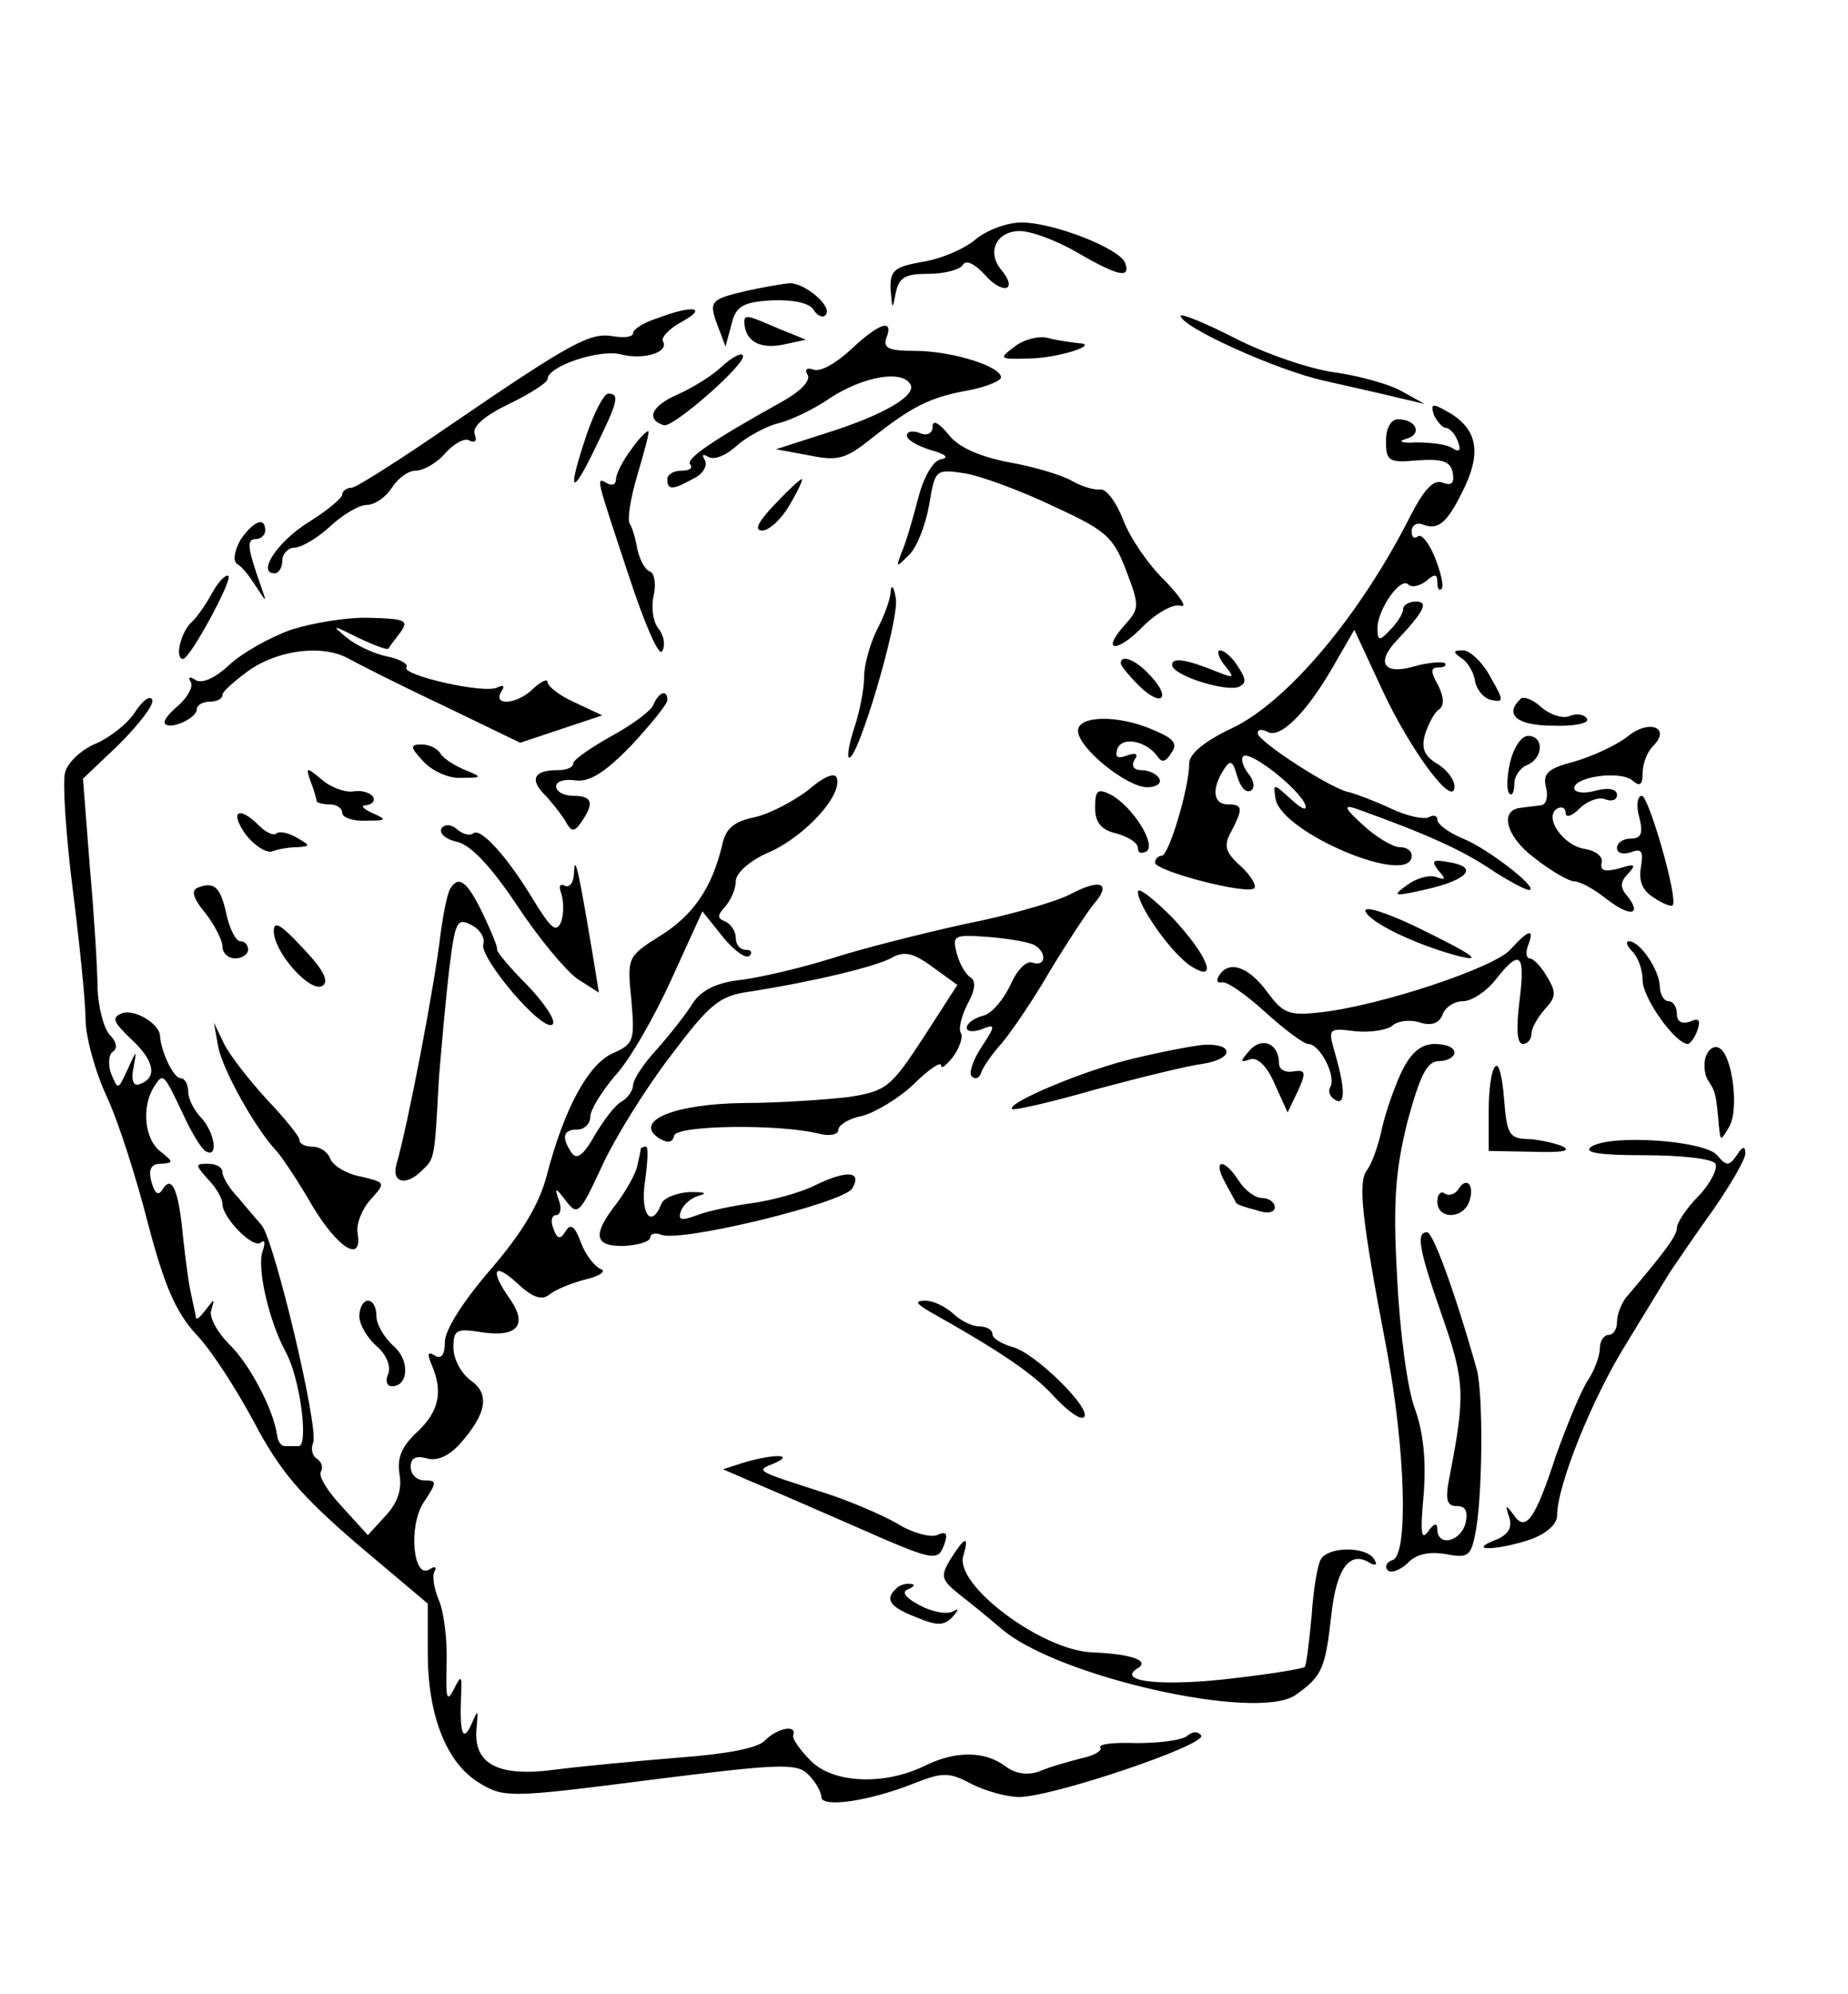<?xml version="1.0" standalone="no"?>
<!DOCTYPE svg PUBLIC "-//W3C//DTD SVG 20010904//EN"
 "http://www.w3.org/TR/2001/REC-SVG-20010904/DTD/svg10.dtd">
<svg version="1.0" xmlns="http://www.w3.org/2000/svg"
 width="216pt" height="233pt" viewBox="0 0 216 233"
 preserveAspectRatio="xMidYMid meet">
<g transform="translate(0,233) scale(0.1,-0.1)"
fill="#000000" stroke="none">
<path d="M1140 2050 c-13 -11 -41 -23 -62 -26 -33 -6 -38 -10 -37 -33 2 -23 2
-24 6 -3 4 18 11 22 38 22 19 0 37 5 40 10 4 7 14 2 26 -11 21 -24 40 -19 19
6 -17 21 -5 45 22 45 13 0 43 -11 67 -25 48 -28 63 -31 56 -12 -7 17 -84 47
-121 47 -17 0 -41 -9 -54 -20z"/>
<path d="M872 1990 c-42 -10 -44 -12 -33 -41 l9 -24 7 26 c5 21 13 26 47 28
25 1 44 -3 49 -11 4 -7 11 -10 14 -6 9 9 -24 38 -43 37 -9 -1 -32 -5 -50 -9z"/>
<path d="M768 1958 c-16 -5 -28 -13 -28 -17 0 -5 -10 -6 -23 -4 -27 5 -49 -7
-191 -104 -58 -40 -110 -73 -115 -73 -6 0 -11 -4 -11 -8 0 -4 -18 -19 -39 -32
-37 -23 -61 -60 -40 -60 5 0 9 7 9 15 0 8 7 15 14 15 8 0 27 11 42 25 15 14
34 25 43 25 9 0 22 9 29 20 7 11 19 20 28 20 9 0 25 9 35 21 10 11 23 18 28
14 6 -3 9 0 6 7 -4 9 11 22 40 36 25 12 45 25 45 29 0 15 60 35 85 29 27 -7
57 2 50 15 -3 4 7 15 22 23 31 17 13 20 -29 4z"/>
<path d="M1380 1961 c0 -13 113 -64 168 -76 31 -7 71 -16 87 -20 l30 -7 -27
15 c-14 8 -50 18 -79 22 -29 4 -81 22 -116 40 -35 18 -63 29 -63 26z"/>
<path d="M870 1953 c1 -21 17 -31 44 -26 l28 6 -32 13 c-37 16 -40 17 -40 7z"/>
<path d="M995 1922 c-17 -16 -36 -27 -44 -24 -8 3 -11 0 -7 -6 4 -7 -9 -20
-31 -32 -81 -45 -113 -67 -106 -73 3 -4 -1 -7 -10 -7 -9 0 -17 -4 -17 -10 0
-13 6 -13 31 1 11 5 16 15 13 21 -4 7 -3 8 4 4 7 -4 21 2 33 13 11 10 33 22
47 26 15 3 44 17 64 31 38 24 82 32 92 15 8 -13 -31 -36 -98 -57 l-59 -19 38
-7 c34 -7 43 -5 74 20 47 37 68 48 114 56 20 4 37 11 37 15 0 13 -58 31 -101
31 -30 0 -37 3 -33 15 9 23 -8 18 -41 -13z"/>
<path d="M1186 1925 c-19 -14 -18 -15 15 -14 35 0 87 17 59 18 -8 1 -24 3 -35
6 -11 3 -29 -2 -39 -10z"/>
<path d="M844 1902 c-10 -10 -34 -25 -52 -33 -30 -13 -38 -29 -16 -36 11 -3
100 75 92 82 -2 3 -13 -3 -24 -13z"/>
<path d="M686 1823 c-23 -68 -19 -76 9 -18 27 55 30 65 16 65 -5 0 -16 -21
-25 -47z"/>
<path d="M1676 1845 c4 -8 10 -15 14 -15 4 0 11 -7 14 -16 4 -10 2 -13 -6 -8
-7 5 -26 7 -43 7 -16 -1 -22 1 -12 4 20 5 13 23 -9 23 -8 0 -14 -10 -14 -25 0
-24 3 -26 37 -23 29 2 38 -1 41 -14 2 -13 -1 -16 -12 -12 -10 4 -21 -7 -37
-38 -59 -117 -144 -218 -209 -249 -32 -15 -50 -30 -50 -41 0 -29 -24 -108 -32
-108 -4 0 -8 -4 -8 -8 0 -10 108 -38 116 -30 3 3 -4 15 -16 26 -18 16 -20 24
-11 40 14 27 14 32 -4 32 -17 0 -19 18 -5 40 8 13 11 11 16 -7 4 -13 10 -20
16 -17 5 3 4 12 -3 20 -6 8 -9 17 -6 20 7 8 63 -36 72 -55 4 -9 -2 -8 -16 5
-21 19 -21 19 -18 0 8 -40 159 -103 159 -66 0 6 -6 10 -14 10 -8 0 -28 12 -43
26 -22 20 -23 24 -8 19 81 -29 123 -48 156 -70 21 -14 42 -25 46 -25 14 0 -47
48 -77 60 -17 7 -30 17 -30 22 0 5 -4 6 -10 3 -5 -3 -25 1 -44 10 -19 9 -41
17 -48 19 -19 2 -107 59 -108 69 0 5 5 5 11 2 14 -9 44 19 76 74 l26 45 33
-71 c33 -71 84 -139 84 -112 0 8 -9 20 -21 27 -15 9 -18 19 -13 35 4 12 11 25
16 28 6 4 6 14 -1 28 -9 16 -9 21 0 21 7 0 10 2 8 5 -3 2 -20 1 -37 -4 -35
-10 -44 5 -19 31 32 34 37 45 22 45 -8 0 -15 -4 -15 -9 0 -5 -7 -16 -15 -24
-13 -14 -15 -13 -15 3 1 22 27 59 36 50 4 -4 13 -2 21 4 10 9 13 8 13 -1 0 -8
2 -11 5 -8 3 3 -1 19 -8 37 -7 17 -16 28 -20 24 -4 -3 -7 -1 -7 6 0 7 6 11 13
8 19 -7 29 2 50 46 19 42 12 68 -23 87 -16 9 -18 8 -14 -5z"/>
<path d="M1090 1831 c0 -7 -6 -11 -15 -7 -8 3 -15 2 -15 -3 0 -5 12 -12 28
-17 18 -5 22 -9 11 -11 -9 -2 -20 -22 -26 -46 -6 -23 -14 -51 -19 -62 -7 -19
-7 -19 9 -3 9 9 19 35 23 58 7 41 7 42 41 37 19 -3 65 -20 103 -38 63 -29 71
-36 86 -75 16 -42 16 -45 -1 -64 -29 -32 -10 -34 21 -2 16 16 36 27 44 24 8
-2 0 10 -18 29 -19 18 -41 50 -49 71 -8 21 -20 37 -27 36 -6 -1 -21 3 -33 10
-12 7 -46 17 -75 22 -35 7 -59 18 -70 33 -11 13 -18 17 -18 8z"/>
<path d="M738 1805 c-10 -13 -18 -29 -18 -35 0 -6 -4 -8 -10 -5 -14 8 -14 10
24 -105 19 -58 36 -98 40 -91 4 7 2 18 -4 26 -7 8 -9 26 -6 39 3 13 1 26 -4
28 -6 2 -12 13 -15 26 -2 12 -6 26 -9 30 -3 5 1 30 9 57 8 27 14 49 13 51 -2
1 -11 -8 -20 -21z"/>
<path d="M905 1740 c-19 -20 -24 -30 -14 -30 8 0 23 14 32 30 10 17 16 30 14
30 -2 0 -16 -13 -32 -30z"/>
<path d="M281 1699 c-7 -13 -9 -24 -4 -28 6 -3 15 -15 22 -26 13 -20 13 -20 6
0 -16 45 -17 55 -6 55 6 0 11 5 11 10 0 17 -14 11 -29 -11z"/>
<path d="M249 1639 c-7 -13 -18 -30 -26 -37 -12 -12 -19 -42 -9 -42 8 0 58 92
53 97 -3 2 -11 -6 -18 -18z"/>
<path d="M1041 1639 c0 -9 -8 -30 -16 -45 -8 -16 -15 -41 -15 -55 0 -14 -5
-40 -11 -58 -6 -18 -9 -34 -7 -36 9 -9 60 162 55 186 -2 13 -5 17 -6 8z"/>
<path d="M340 1594 c-25 -9 -57 -27 -72 -41 -16 -15 -31 -22 -39 -18 -7 5 -10
4 -6 -2 3 -5 -3 -17 -14 -27 -12 -10 -19 -19 -16 -22 7 -7 37 7 37 17 0 5 7 9
15 9 8 0 15 3 15 8 0 4 15 17 33 30 35 23 85 29 115 12 9 -5 58 -30 109 -54
l91 -44 48 16 48 16 -32 15 c-18 8 -32 19 -32 24 0 4 -7 1 -16 -7 -18 -19 -49
-22 -38 -4 4 6 3 8 -4 5 -13 -9 -113 14 -107 23 3 4 -8 10 -23 13 -15 3 -36
13 -47 22 -18 15 -17 15 13 0 19 -9 35 -15 36 -13 1 2 7 10 14 19 10 14 6 16
-36 17 -26 1 -67 -6 -92 -14z"/>
<path d="M1431 1553 c12 -15 12 -16 -6 -9 -39 16 -55 18 -55 9 0 -12 60 -31
77 -26 10 4 10 9 0 24 -6 10 -16 19 -21 19 -4 0 -2 -8 5 -17z"/>
<path d="M1708 1561 c7 -4 15 -17 16 -27 2 -10 10 -20 19 -22 15 -3 15 -1 -1
27 -9 17 -24 31 -32 31 -12 0 -12 -2 -2 -9z"/>
<path d="M1310 1555 c0 -3 9 -14 21 -26 26 -26 39 -16 14 11 -17 19 -35 26
-35 15z"/>
<path d="M158 1498 c-9 -14 -30 -30 -46 -37 -17 -7 -33 -22 -36 -34 -3 -11 1
-73 9 -136 8 -64 15 -132 15 -152 0 -20 11 -61 25 -91 14 -30 35 -97 48 -148
19 -72 32 -102 55 -128 18 -18 48 -65 69 -104 30 -57 54 -85 120 -142 l83 -70
0 -58 c0 -73 22 -129 61 -152 28 -17 36 -17 199 4 151 19 172 20 185 6 8 -8
15 -20 15 -26 0 -13 57 -5 111 17 31 12 39 12 65 -2 16 -8 41 -15 55 -15 39 0
220 61 213 72 -4 5 -10 5 -17 -1 -7 -5 -33 -8 -59 -8 -25 1 -44 -1 -42 -5 3
-4 -8 -10 -23 -13 -15 -4 -37 -10 -48 -15 -14 -5 -28 -3 -40 6 -24 18 -58 18
-93 1 -48 -24 -108 -21 -134 5 -13 13 -22 26 -21 30 5 13 -18 9 -33 -6 -8 -9
-46 -16 -101 -20 -49 -4 -113 -10 -144 -14 -66 -9 -96 6 -92 48 2 23 2 23 -6
5 -10 -22 -14 -11 -12 35 1 23 0 23 -9 5 -8 -15 -9 -9 -8 30 1 28 -3 61 -9 75
-6 14 -8 29 -5 34 3 5 0 6 -6 2 -19 -12 -25 50 -7 78 16 24 16 26 1 26 -9 0
-16 7 -16 16 0 10 6 13 18 10 12 -4 26 2 39 16 32 36 36 59 13 75 -11 8 -20
25 -20 38 0 21 3 23 34 18 41 -6 53 9 32 39 -24 34 -19 44 9 18 17 -16 28 -20
37 -13 7 6 27 14 43 18 17 4 24 10 17 12 -7 3 -18 17 -23 31 -7 19 -12 23 -18
13 -6 -10 -10 -9 -14 3 -4 9 -2 16 3 16 5 0 7 8 3 18 -5 15 -4 15 9 -2 13 -17
16 -14 41 40 15 33 51 91 80 129 46 61 57 71 92 76 77 12 146 29 166 39 15 9
26 7 49 -10 l29 -21 -40 -62 c-38 -58 -43 -62 -87 -69 -26 -3 -81 -7 -123 -7
-81 -1 -129 -21 -99 -41 10 -6 16 -6 18 3 3 12 122 14 170 2 12 -3 22 -1 22 5
0 5 12 13 28 16 15 4 42 20 60 37 17 17 32 27 32 22 0 -5 6 0 14 10 8 11 12
24 9 28 -3 5 1 20 8 34 9 16 10 27 3 31 -6 4 -13 17 -16 29 -5 20 -3 21 38 18
24 -2 48 -6 54 -10 14 -9 12 -25 -3 -20 -7 3 -18 -8 -26 -26 -8 -17 -22 -34
-32 -36 -11 -3 -19 -9 -19 -14 0 -5 8 -5 17 -2 17 7 17 5 0 -21 -10 -15 -15
-31 -11 -34 4 -4 9 -2 11 5 2 6 13 22 24 34 11 13 37 51 56 84 20 33 43 68 51
78 22 25 9 31 -27 12 -17 -9 -73 -25 -124 -35 -50 -11 -121 -29 -155 -40 -35
-11 -82 -22 -105 -25 -29 -3 -47 -12 -57 -27 -8 -13 -27 -37 -42 -54 -16 -17
-28 -36 -28 -42 0 -6 -6 -15 -13 -19 -8 -4 -22 -23 -32 -40 -13 -23 -21 -29
-27 -20 -12 18 -10 27 7 27 8 0 15 7 15 15 0 8 13 29 29 48 17 18 46 69 66
113 l36 79 24 -30 c13 -16 27 -26 31 -22 4 4 2 7 -4 7 -7 0 -12 6 -12 14 0 8
-6 16 -12 19 -10 4 -10 7 0 18 6 7 12 20 12 29 0 10 17 25 41 35 41 19 84 66
77 86 -2 7 -16 1 -33 -14 -17 -13 -45 -28 -63 -32 -24 -5 -34 -13 -38 -33 -12
-50 -34 -82 -73 -106 -38 -24 -38 -25 -33 -75 4 -47 3 -51 -22 -62 -29 -13
-57 -66 -77 -143 -9 -34 -29 -67 -66 -110 -31 -36 -53 -70 -53 -84 0 -15 -4
-21 -12 -16 -8 5 -9 2 -3 -12 13 -31 8 -54 -18 -78 -18 -17 -23 -30 -20 -49 3
-17 -2 -33 -16 -48 l-21 -23 -30 33 c-17 18 -28 36 -25 41 3 5 1 11 -4 15 -6
3 -8 12 -5 19 7 17 -45 235 -60 254 -6 7 -19 22 -28 33 -10 10 -18 24 -18 29
0 6 -7 10 -17 10 -15 0 -15 -1 0 -18 10 -10 17 -23 17 -29 0 -16 36 -53 45
-45 5 4 5 -1 2 -10 -7 -19 7 -81 27 -118 17 -31 27 -110 15 -110 -5 0 -12 0
-16 0 -4 0 -8 5 -9 12 -4 31 -33 85 -56 107 -14 14 -24 32 -21 40 4 14 4 14
-6 1 -6 -8 -11 -13 -12 -10 0 3 -3 14 -5 25 -3 11 -7 42 -10 69 -5 55 -13 74
-24 56 -5 -8 -9 -5 -13 9 -4 15 0 21 11 21 15 1 15 2 0 14 -19 14 -23 52 -8
76 11 17 11 16 34 -32 9 -20 21 -40 26 -43 16 -10 11 22 -5 39 -8 8 -15 22
-15 30 0 9 -4 16 -9 16 -8 0 -23 31 -24 50 -1 14 -30 31 -44 26 -13 -5 -11
-10 11 -31 27 -25 30 -45 9 -52 -7 -3 -10 5 -7 19 4 22 4 22 -7 -2 -11 -24
-11 -24 -19 -5 -4 11 -3 23 2 26 6 4 4 12 -4 20 -7 8 -13 32 -14 54 0 22 -4
86 -9 142 l-8 103 42 40 c23 23 41 46 39 52 -2 6 -11 0 -20 -14z"/>
<path d="M764 1507 c-2 -7 -25 -24 -49 -37 -25 -14 -45 -28 -45 -32 0 -5 -8
-8 -18 -8 -27 0 -33 -10 -17 -27 8 -8 19 -22 25 -31 8 -15 11 -15 20 -2 15 22
12 30 -10 30 -11 0 -20 5 -20 11 0 6 10 9 23 7 16 -2 34 9 65 41 23 25 42 48
42 53 0 13 -10 9 -16 -5z"/>
<path d="M1777 1513 c-19 -18 -4 -31 38 -31 26 -1 43 3 40 8 -3 5 -12 7 -21 3
-8 -3 -23 2 -33 11 -10 9 -21 13 -24 9z"/>
<path d="M1260 1476 c0 -20 57 -66 81 -66 11 0 17 5 14 10 -3 6 -13 10 -21 10
-9 0 -12 5 -8 12 5 7 2 9 -9 5 -11 -4 -14 -2 -11 8 6 15 34 9 47 -9 5 -8 10
-6 16 4 8 11 3 17 -21 27 -41 18 -88 17 -88 -1z"/>
<path d="M1902 1469 c-13 -10 -41 -23 -62 -29 -31 -8 -37 -14 -33 -30 3 -11 0
-21 -6 -21 -6 -1 -17 -2 -23 -3 -26 -2 -18 -34 16 -59 19 -15 40 -27 46 -27 7
0 23 -9 37 -20 28 -22 43 -20 25 3 -9 10 -8 17 1 26 10 11 8 12 -11 6 -16 -4
-22 -3 -20 7 2 7 -7 14 -20 16 -25 4 -48 37 -32 47 5 3 10 1 10 -5 0 -6 7 -4
16 5 9 9 23 14 30 11 8 -3 14 -1 14 5 0 7 -10 9 -25 5 -14 -4 -25 -2 -25 3 0
13 53 21 68 9 9 -8 12 -5 12 9 0 10 5 24 12 31 22 22 -5 32 -30 11z"/>
<path d="M1765 1439 c-4 -17 -4 -33 -1 -36 3 -4 6 1 6 11 0 9 7 19 15 22 19 8
20 34 1 34 -8 0 -17 -14 -21 -31z"/>
<path d="M495 1440 c10 -11 30 -20 44 -19 25 0 25 1 5 9 -12 5 -25 13 -29 19
-3 6 -13 11 -22 11 -14 0 -14 -3 2 -20z"/>
<path d="M363 1417 c4 -10 7 -21 7 -23 0 -2 7 -4 15 -4 8 0 15 -4 15 -10 0 -5
12 -10 28 -9 24 0 25 1 7 9 -11 5 -14 9 -7 9 7 1 11 5 8 10 -4 5 -14 8 -24 6
-9 -1 -26 5 -36 14 -18 15 -19 15 -13 -2z"/>
<path d="M1280 1386 c0 -17 7 -26 25 -30 14 -4 25 -11 25 -17 0 -6 4 -7 10 -4
12 8 -16 52 -41 66 -16 8 -19 6 -19 -15z"/>
<path d="M1916 1375 c5 -19 2 -25 -10 -25 -9 0 -16 -5 -16 -11 0 -6 7 -8 16
-5 13 5 15 1 12 -17 -3 -17 2 -28 15 -36 10 -7 21 -11 22 -9 7 7 -28 128 -36
128 -5 0 -7 -11 -3 -25z"/>
<path d="M287 1355 c10 -13 24 -22 31 -20 8 3 21 5 30 5 15 1 15 2 -1 11 -10
6 -21 8 -24 5 -3 -3 -12 1 -20 9 -24 24 -35 17 -16 -10z"/>
<path d="M516 1362 c-3 -6 5 -13 19 -16 16 -4 40 -30 70 -75 25 -38 57 -76 70
-85 l25 -16 -6 37 c-17 102 -22 126 -23 105 0 -13 -5 -20 -11 -17 -6 3 -7 -1
-4 -9 3 -9 3 -24 0 -33 -6 -14 -12 -8 -33 26 -30 50 -62 85 -70 77 -4 -3 -12
-1 -19 5 -7 6 -14 6 -18 1z"/>
<path d="M1681 1313 c9 -10 9 -12 -2 -8 -8 3 -23 -1 -34 -9 -18 -13 -17 -14
19 -6 50 11 65 26 32 32 -21 4 -24 3 -15 -9z"/>
<path d="M232 1293 c-9 -3 -7 -12 8 -30 11 -14 20 -32 20 -39 0 -8 7 -14 15
-14 8 0 15 5 15 10 0 6 -4 10 -9 10 -5 0 -12 13 -16 30 -7 33 -14 40 -33 33z"/>
<path d="M526 1291 c-3 -5 -8 -29 -11 -52 -7 -60 -38 -223 -52 -271 -5 -21 13
-24 31 -5 14 13 14 13 19 107 3 36 8 93 12 127 7 56 9 61 26 52 10 -5 16 -15
14 -22 -6 -15 70 -105 81 -94 4 4 -9 24 -29 45 -20 20 -36 39 -36 42 1 3 -7
22 -17 43 -18 37 -28 45 -38 28z"/>
<path d="M1330 1288 c0 -17 40 -73 62 -87 33 -21 20 12 -22 57 -22 22 -40 36
-40 30z"/>
<path d="M1596 1265 c5 -13 57 -38 104 -51 37 -10 23 0 -47 34 -34 16 -59 24
-57 17z"/>
<path d="M320 1242 c0 -25 43 -73 57 -64 8 5 1 19 -23 44 -25 27 -34 33 -34
20z"/>
<path d="M1765 1220 c-19 -21 -151 -65 -221 -73 -37 -4 -44 -2 -63 24 -22 30
-45 37 -56 19 -4 -6 -2 -9 3 -8 5 2 28 -14 50 -34 23 -21 46 -38 51 -38 14 0
33 -38 26 -50 -3 -5 -1 -11 5 -15 12 -8 13 10 1 52 -9 31 -9 32 22 28 17 -2
37 1 44 6 6 6 21 8 33 4 13 -4 22 -1 26 9 3 9 14 16 24 16 10 0 27 11 38 25
29 37 35 31 28 -25 -4 -32 -3 -50 4 -50 5 0 10 5 10 12 0 6 7 19 16 29 13 14
13 20 2 38 -7 12 -16 21 -20 21 -4 0 -5 7 -2 15 8 21 1 19 -21 -5z"/>
<path d="M1908 1218 c7 -7 12 -22 12 -34 0 -20 38 -74 53 -74 2 0 8 7 11 16 4
12 2 15 -9 10 -9 -3 -15 0 -15 9 0 8 -4 15 -10 15 -5 0 -10 8 -10 18 -1 19
-23 52 -36 52 -4 0 -3 -5 4 -12z"/>
<path d="M255 1107 c5 -27 44 -97 69 -123 6 -7 25 -35 41 -63 30 -50 59 -68
53 -32 -2 10 5 28 15 39 18 20 18 20 -11 27 -17 3 -33 13 -36 21 -3 8 -12 14
-21 14 -8 0 -15 3 -15 8 0 4 -17 25 -38 47 -20 22 -43 51 -50 65 l-12 25 5
-28z"/>
<path d="M1461 1103 c-12 -14 -12 -15 0 -11 9 3 20 -8 29 -29 l15 -33 12 25
c10 22 9 25 -5 23 -9 -2 -17 2 -17 9 0 23 -19 32 -34 16z"/>
<path d="M1325 1093 c-56 -13 -149 -52 -142 -59 2 -2 46 8 98 23 52 14 109 28
126 30 36 6 35 24 0 22 -12 -1 -49 -8 -82 -16z"/>
<path d="M1638 1077 c-8 -17 -19 -48 -23 -67 -4 -19 -12 -41 -17 -47 -11 -14
-7 -55 23 -211 22 -119 25 -238 7 -245 -7 -2 -10 -8 -6 -12 4 -4 14 0 23 8 10
11 25 14 44 11 26 -5 30 -3 35 22 9 41 10 165 2 194 -25 89 -51 160 -58 160
-13 0 -10 -19 18 -99 26 -75 27 -91 8 -188 -5 -26 -3 -33 9 -33 10 0 13 -6 10
-20 -6 -22 -33 -28 -33 -7 0 8 -4 7 -11 -3 -8 -11 -9 0 -5 43 3 39 0 72 -10
100 -9 23 -18 92 -21 154 -5 89 -2 125 12 182 15 55 23 71 37 71 10 0 18 5 18
10 0 6 -10 10 -23 10 -16 0 -28 -10 -39 -33z"/>
<path d="M1994 1096 c-3 -8 -2 -21 2 -28 9 -13 10 -17 13 -53 2 -19 2 -19 12
-2 12 20 4 83 -11 92 -6 4 -13 -1 -16 -9z"/>
<path d="M1748 1084 c-5 -4 -8 -28 -8 -53 l0 -46 53 -1 c34 -1 45 1 32 7 -11
4 -30 8 -42 8 -19 1 -22 7 -25 47 -2 25 -6 42 -10 38z"/>
<path d="M1860 990 c-10 -7 9 -10 62 -10 42 0 80 -4 83 -10 3 -5 -5 -22 -19
-37 -15 -15 -26 -32 -26 -38 0 -9 -14 -28 -60 -82 -5 -7 -10 -19 -10 -28 0 -8
-4 -15 -10 -15 -5 0 -10 -7 -10 -15 0 -9 -6 -26 -14 -38 -8 -12 -24 -51 -37
-87 -25 -77 -36 -91 -50 -70 -9 12 -10 12 -5 -3 4 -12 -1 -21 -17 -27 -33 -13
3 -12 42 1 19 7 31 18 31 28 0 35 41 137 81 201 22 36 45 74 52 85 7 10 29 43
50 72 20 29 37 58 37 65 0 9 -3 9 -10 -2 -9 -13 -12 -13 -23 0 -14 17 -123 25
-147 10z"/>
<path d="M749 988 c0 -2 -2 -11 -4 -20 -2 -10 -13 -29 -24 -44 -29 -37 -27
-51 9 -50 16 1 30 5 30 10 0 4 6 6 13 3 23 -9 212 37 223 54 12 20 -5 22 -41
5 -19 -10 -54 -19 -76 -22 -22 -3 -51 -9 -64 -14 -19 -7 -23 -6 -19 5 3 8 13
16 22 18 10 3 4 4 -12 4 -15 -1 -31 -7 -33 -14 -12 -30 -25 -11 -19 27 3 22 4
40 1 40 -3 0 -5 -1 -6 -2z"/>
<path d="M1432 948 c7 -13 13 -24 13 -24 0 -1 10 -5 23 -8 13 -5 22 -3 22 3 0
6 -7 11 -15 11 -8 0 -20 9 -27 20 -18 28 -31 25 -16 -2z"/>
<path d="M1705 941 c-3 -6 -11 -9 -16 -6 -5 4 -9 -1 -9 -9 0 -21 29 -21 37 -1
7 19 -2 31 -12 16z"/>
<path d="M420 792 c0 -10 9 -25 20 -35 11 -9 17 -23 14 -32 -4 -8 -2 -15 4
-15 20 0 21 31 2 47 -11 10 -20 25 -20 35 0 10 -4 18 -10 18 -5 0 -10 -8 -10
-18z"/>
<path d="M1087 797 c82 -46 122 -73 146 -100 15 -16 30 -27 34 -23 10 9 -58
76 -84 82 -13 4 -23 10 -23 15 0 5 -7 9 -16 9 -8 0 -22 7 -30 15 -9 8 -23 15
-32 15 -13 0 -12 -3 5 -13z"/>
<path d="M870 621 l-25 -8 30 -13 c17 -7 70 -30 118 -51 100 -44 103 -45 111
-23 4 12 2 15 -9 10 -8 -3 -30 3 -47 14 -18 10 -55 26 -83 35 -84 27 -82 26
-60 35 25 11 -1 11 -35 1z"/>
<path d="M1111 508 c-12 -20 -11 -24 10 -41 13 -10 35 -28 49 -40 64 -56 298
-109 344 -78 31 22 35 30 42 93 6 56 22 77 46 61 7 -3 8 -1 4 5 -9 15 -53 15
-62 0 -4 -6 -9 -36 -11 -67 -3 -31 -6 -57 -8 -59 -2 -2 -38 -8 -81 -13 -81
-10 -140 -5 -115 11 16 9 -5 17 -52 19 -59 2 -162 79 -151 113 7 24 2 23 -15
-4z"/>
<path d="M1047 473 c-13 -12 -7 -21 24 -33 24 -10 32 -10 42 0 8 9 8 11 1 7
-7 -4 -24 -1 -39 7 -17 9 -22 16 -13 19 7 3 8 6 2 6 -6 1 -14 -2 -17 -6z"/>
</g>
</svg>
